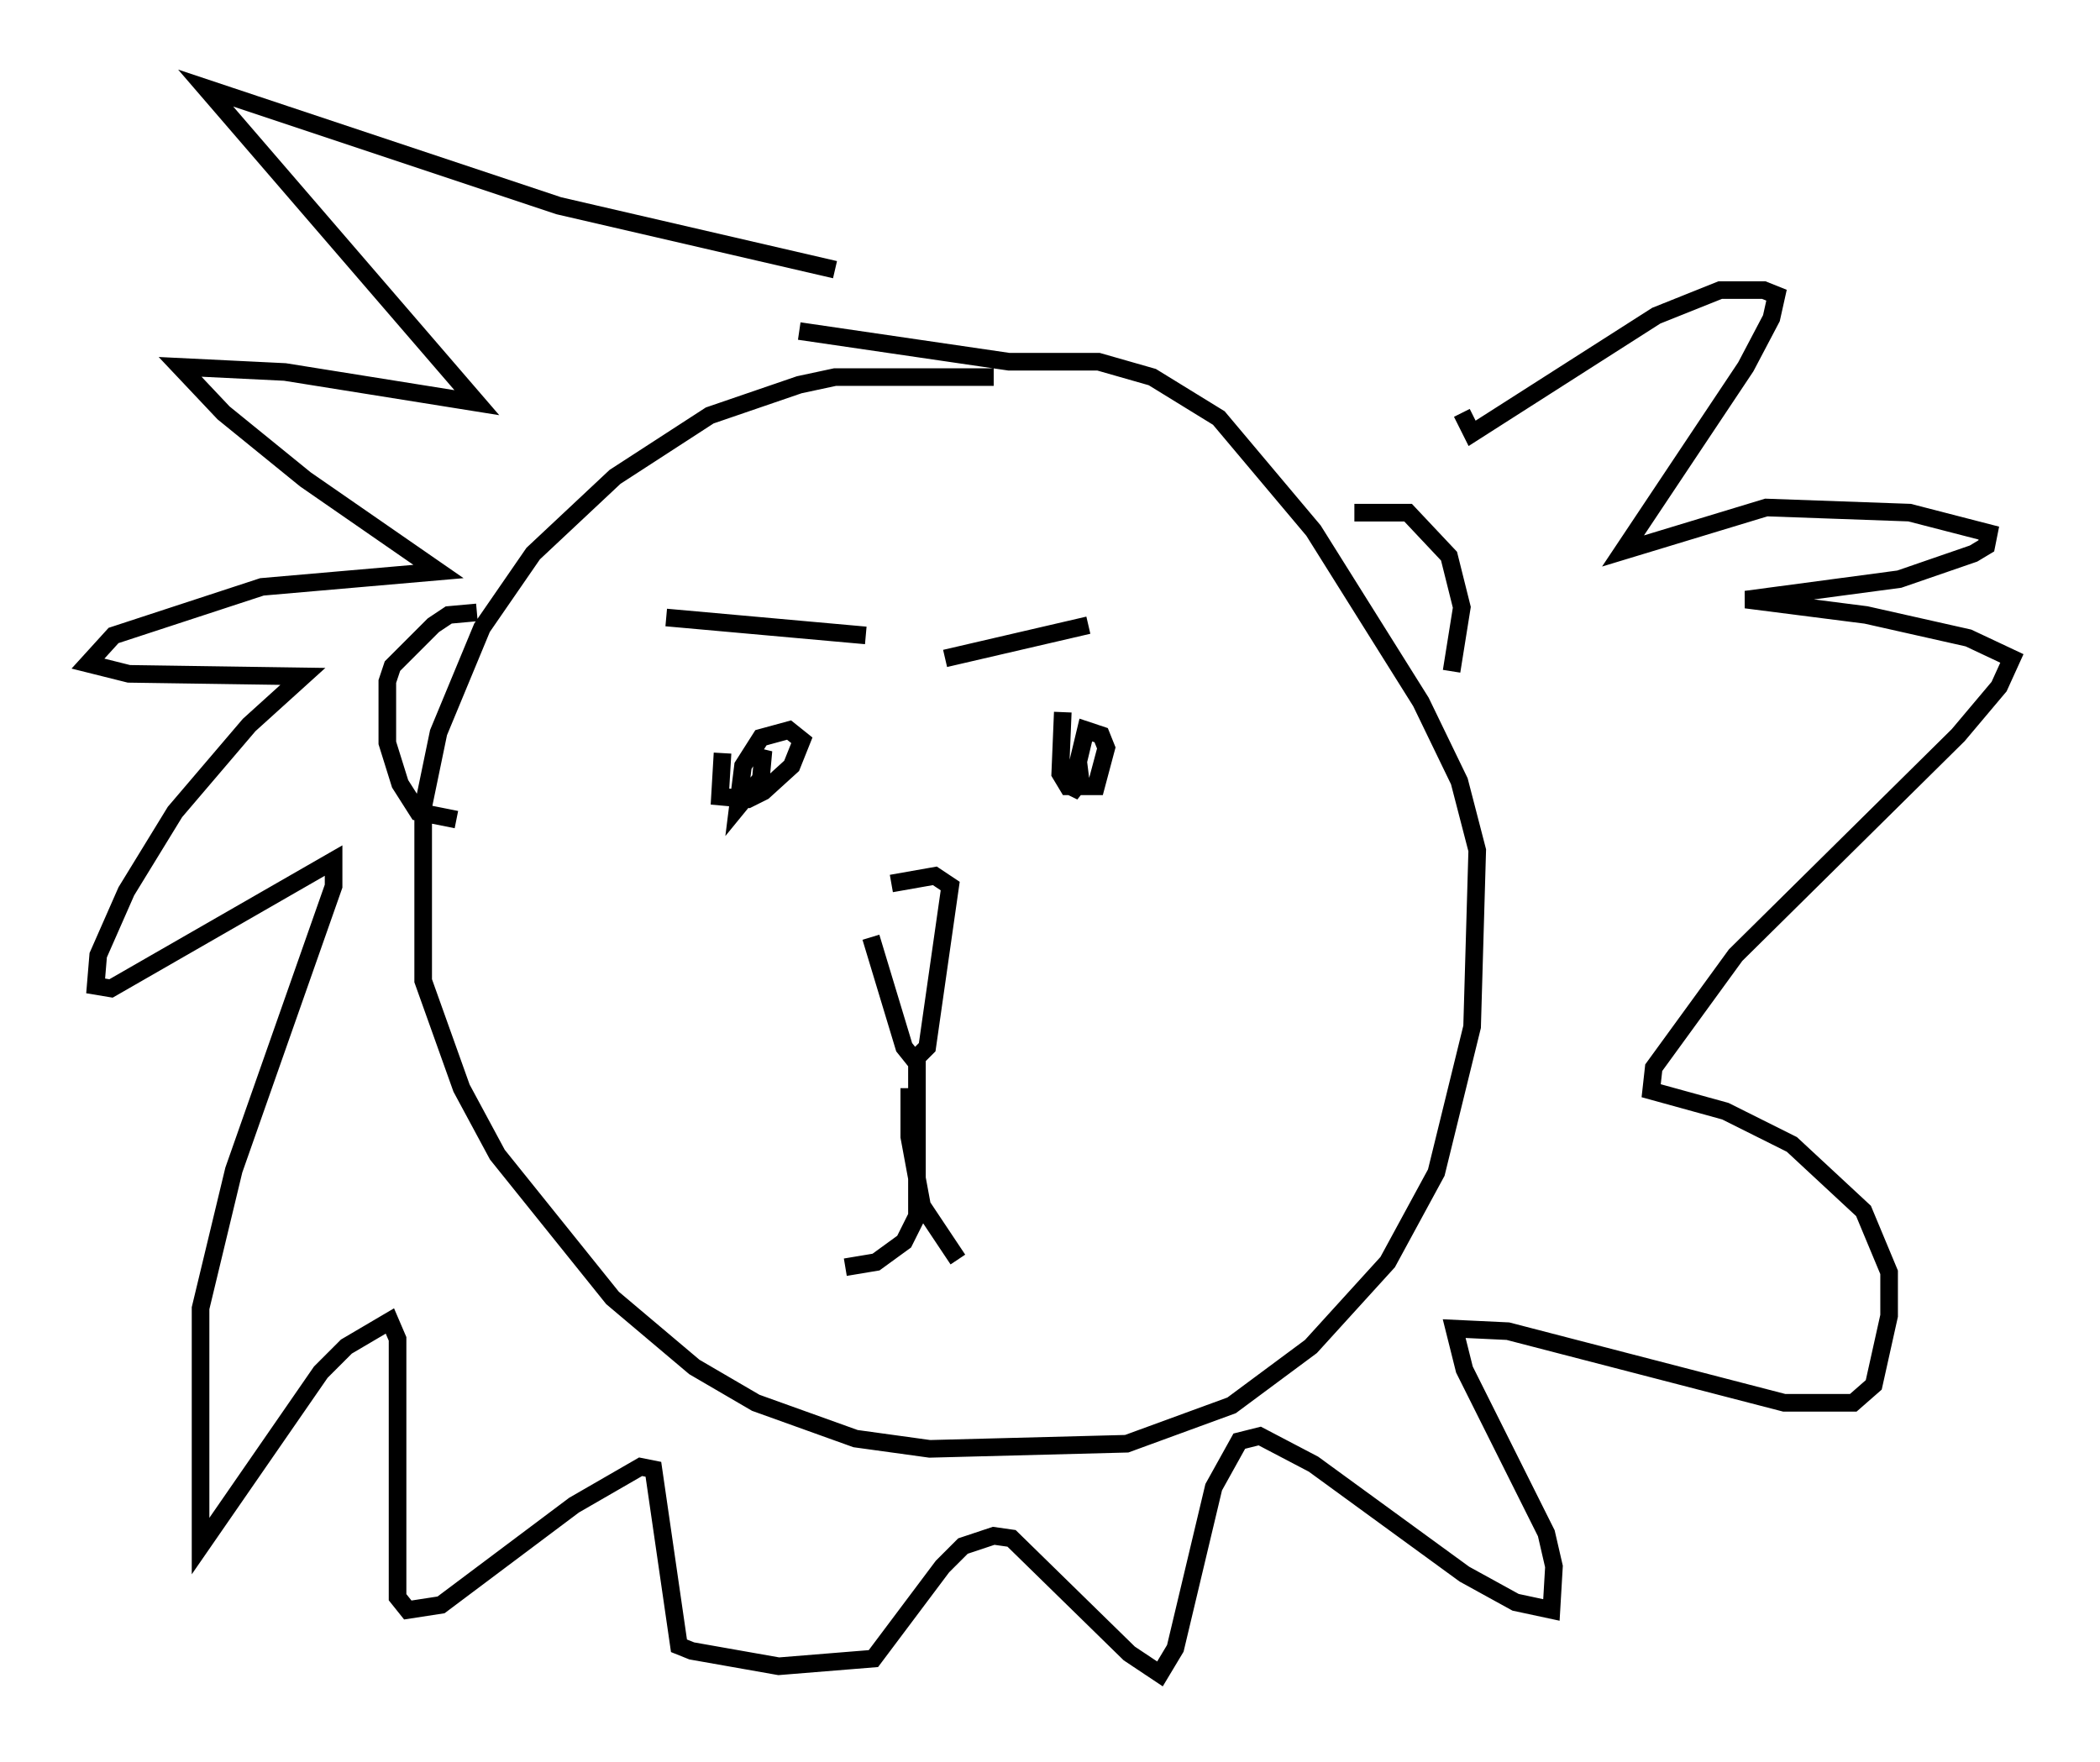 <?xml version="1.0" encoding="utf-8" ?>
<svg baseProfile="full" height="100.056" version="1.1" width="119.229" xmlns="http://www.w3.org/2000/svg" xmlns:ev="http://www.w3.org/2001/xml-events" xmlns:xlink="http://www.w3.org/1999/xlink"><defs /><rect fill="white" height="100.056" width="119.229" x="0" y="0" /><path d="M42.039, 40.732 m-1.017, 2.034 l-0.145, 2.469 1.598, 0.145 l0.872, -0.436 1.598, -1.453 l0.581, -1.453 -0.726, -0.581 l-1.598, 0.436 -1.017, 1.598 l-0.291, 2.324 1.307, -1.598 l0.145, -1.598 -0.291, 0.726 m17.285, -2.905 l-0.145, 3.486 0.436, 0.726 l1.598, 0.0 0.581, -2.179 l-0.291, -0.726 -0.872, -0.291 l-0.872, 3.631 0.581, -0.726 l-0.145, -1.162 m-11.765, 10.022 l1.888, 6.246 0.581, 0.726 l0.726, -0.726 1.307, -9.151 l-0.872, -0.581 -2.469, 0.436 m1.453, 9.587 l0.0, 9.296 -0.726, 1.453 l-1.598, 1.162 -1.743, 0.291 m3.631, -10.168 l0.0, 2.76 0.726, 3.922 l2.034, 3.05 m-16.559, -36.458 l11.33, 1.017 m4.503, 1.307 l8.134, -1.888 m-5.374, -14.089 l-9.006, 0.0 -2.034, 0.436 l-5.084, 1.743 -5.374, 3.486 l-4.648, 4.358 -2.905, 4.212 l-2.469, 5.955 -0.872, 4.212 l0.0, 9.877 2.179, 6.101 l2.034, 3.777 6.536, 8.134 l4.648, 3.922 3.486, 2.034 l5.665, 2.034 4.212, 0.581 l11.184, -0.291 5.955, -2.179 l4.503, -3.341 4.358, -4.793 l2.76, -5.084 2.034, -8.279 l0.291, -10.022 -1.017, -3.922 l-2.179, -4.503 -6.101, -9.732 l-5.374, -6.391 -3.777, -2.324 l-3.05, -0.872 -5.084, 0.0 l-11.911, -1.743 m-18.302, 15.978 l-1.598, 0.145 -0.872, 0.581 l-2.324, 2.324 -0.291, 0.872 l0.0, 3.486 0.726, 2.324 l1.017, 1.598 2.179, 0.436 m50.983, -17.43 l3.05, 0.0 2.324, 2.469 l0.726, 2.905 -0.581, 3.631 m-35.006, -22.804 l-15.687, -3.631 -20.045, -6.682 l15.397, 17.866 -10.894, -1.743 l-5.955, -0.291 2.469, 2.615 l4.648, 3.777 7.553, 5.229 l-10.022, 0.872 -8.425, 2.76 l-1.453, 1.598 2.324, 0.581 l9.877, 0.145 -3.05, 2.76 l-4.212, 4.939 -2.76, 4.503 l-1.598, 3.631 -0.145, 1.743 l0.872, 0.145 12.637, -7.263 l0.0, 1.453 -5.665, 16.123 l-1.888, 7.844 0.0, 13.508 l6.827, -9.877 1.453, -1.453 l2.469, -1.453 0.436, 1.017 l0.0, 14.67 0.581, 0.726 l1.888, -0.291 7.553, -5.665 l3.777, -2.179 0.726, 0.145 l1.453, 10.022 0.726, 0.291 l4.939, 0.872 5.374, -0.436 l3.922, -5.229 1.162, -1.162 l1.743, -0.581 1.017, 0.145 l6.682, 6.536 1.743, 1.162 l0.872, -1.453 2.179, -9.151 l1.453, -2.615 1.162, -0.291 l3.05, 1.598 8.57, 6.246 l2.905, 1.598 2.034, 0.436 l0.145, -2.469 -0.436, -1.888 l-4.648, -9.296 -0.581, -2.324 l3.05, 0.145 15.687, 4.067 l3.922, 0.0 1.162, -1.017 l0.872, -3.922 0.0, -2.469 l-1.453, -3.486 -4.067, -3.777 l-3.777, -1.888 -4.212, -1.162 l0.145, -1.307 4.648, -6.391 l12.637, -12.492 2.324, -2.76 l0.726, -1.598 -2.469, -1.162 l-5.81, -1.307 -6.827, -0.872 l8.715, -1.162 4.212, -1.453 l0.726, -0.436 0.145, -0.726 l-4.503, -1.162 -8.134, -0.291 l-8.134, 2.469 6.972, -10.458 l1.453, -2.76 0.291, -1.307 l-0.726, -0.291 -2.469, 0.0 l-3.631, 1.453 -10.458, 6.682 l-0.581, -1.162 " fill="none" stroke="black" stroke-width="1" /></svg>